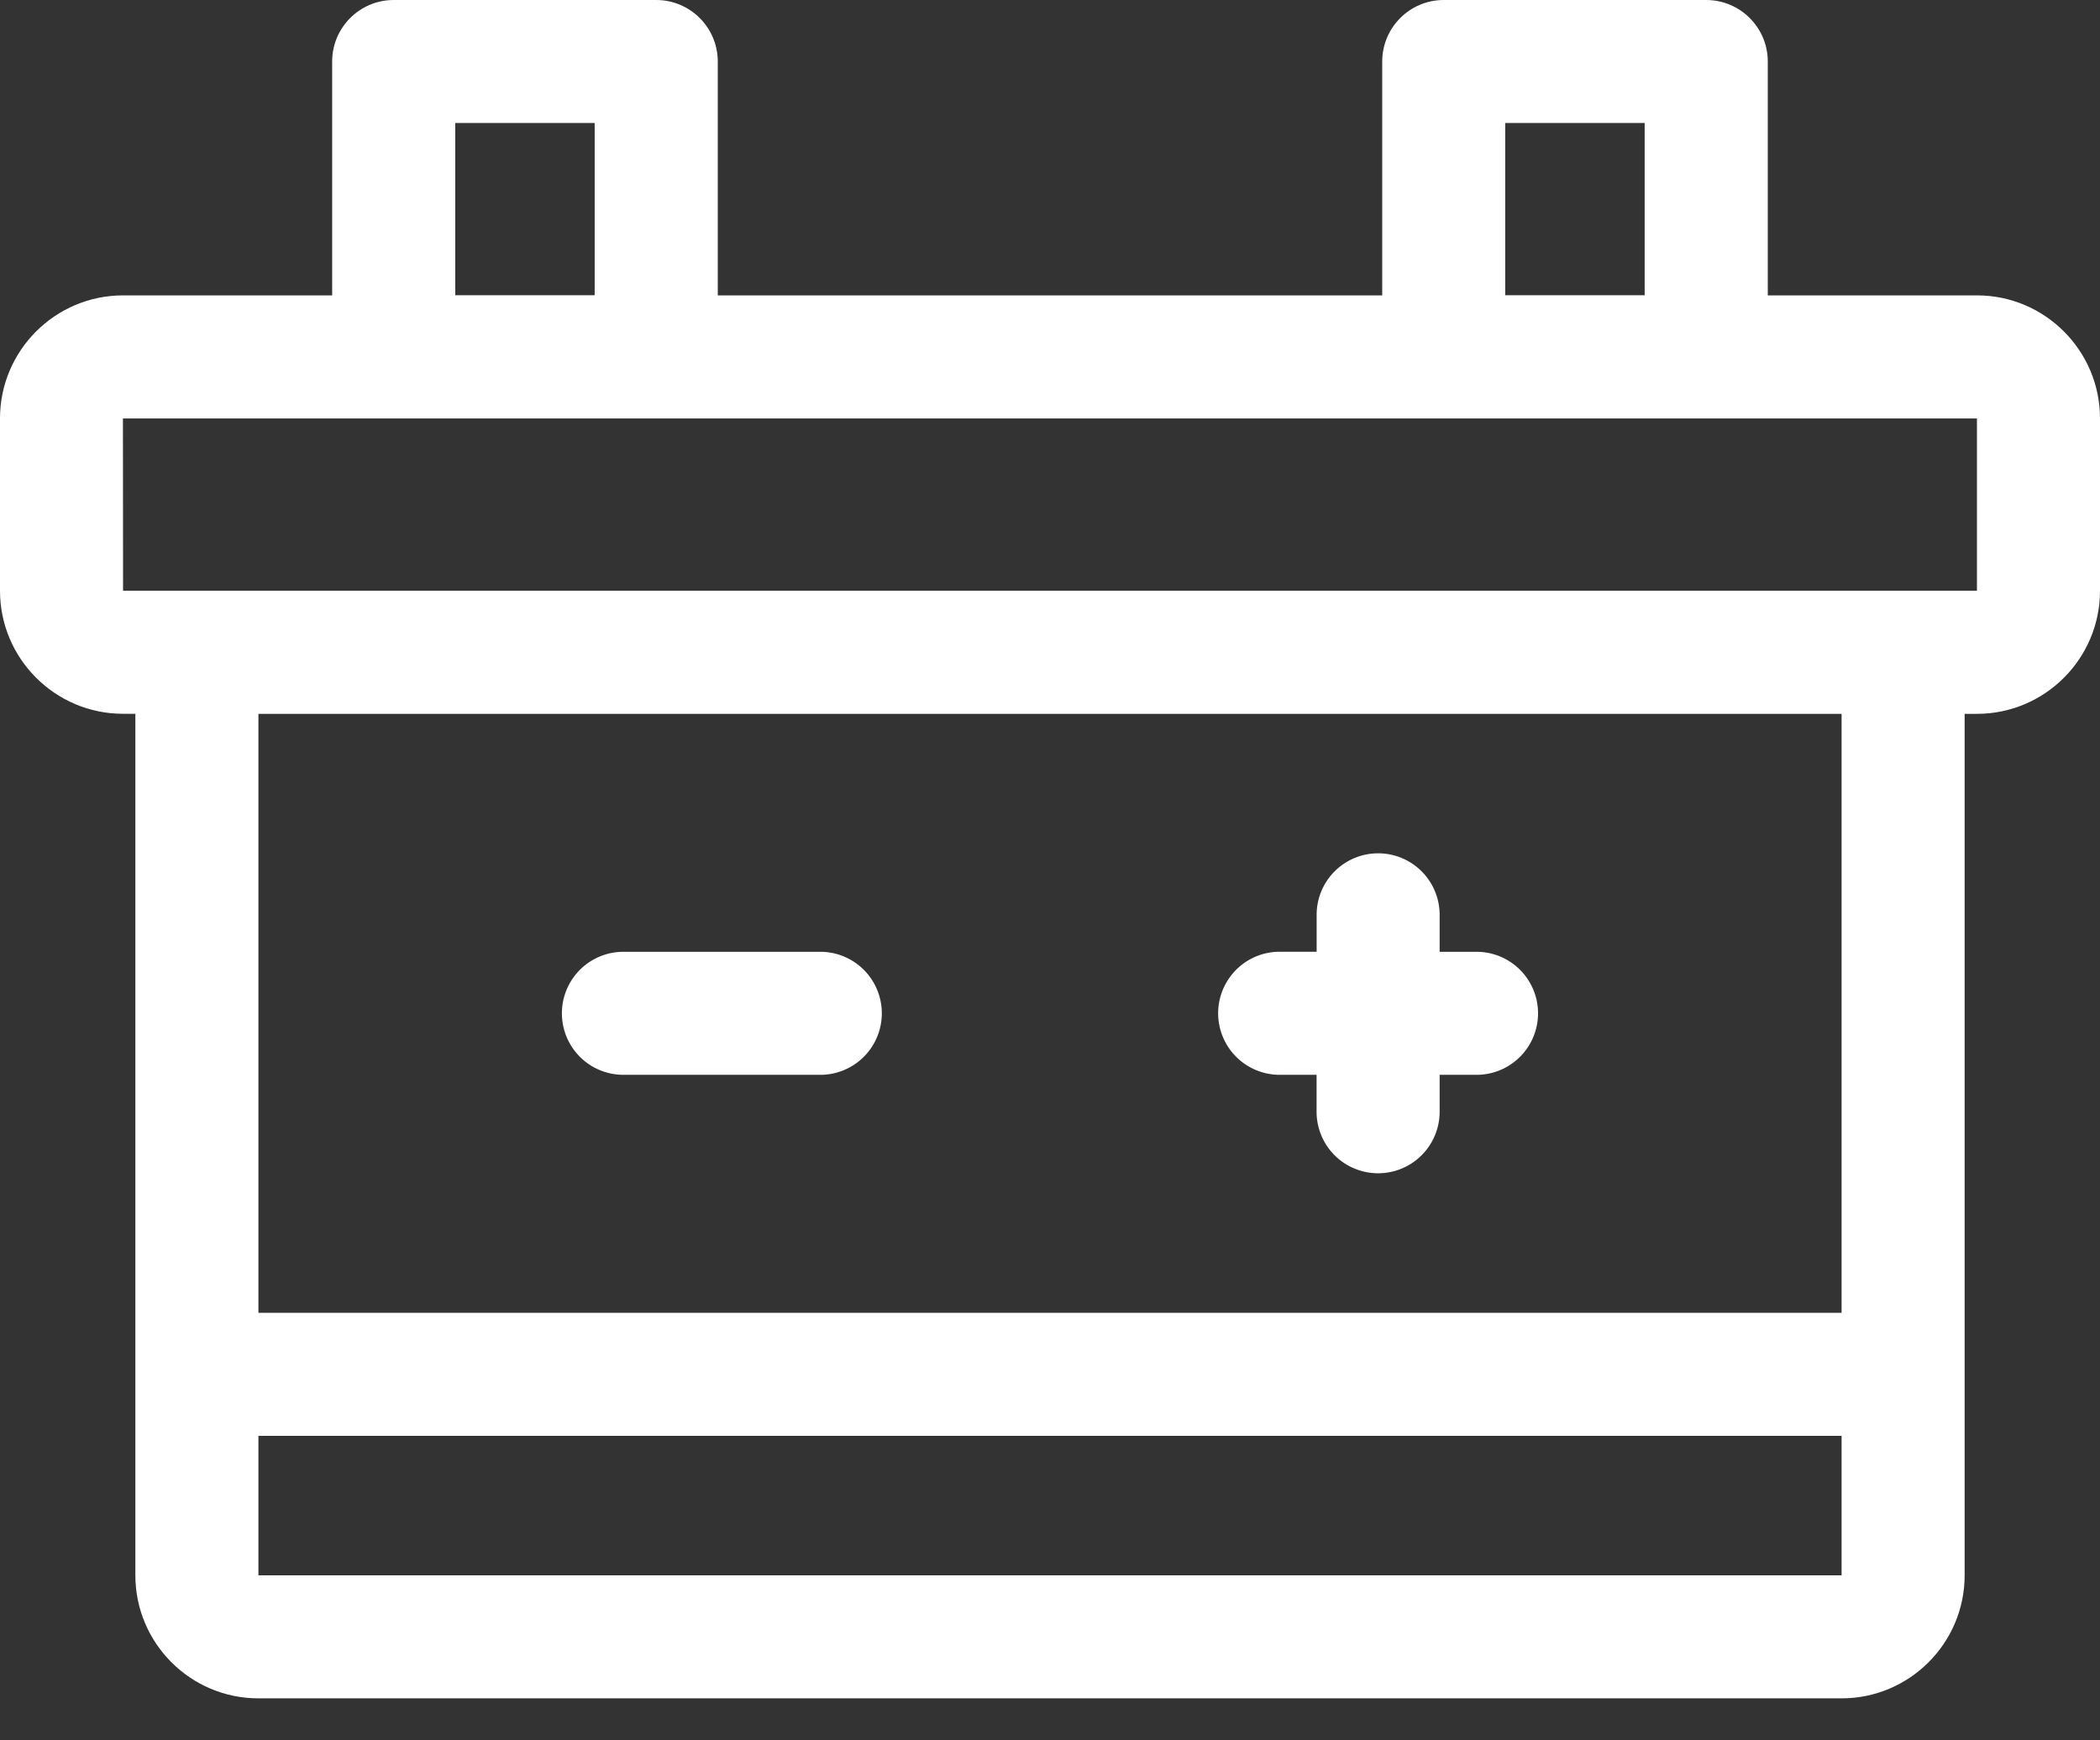 <svg width="35" height="29" viewBox="0 0 35 29" xmlns="http://www.w3.org/2000/svg"><rect x="0" y="0" width="35" height="29" fill="#333333" stroke="none"/><title>battery (1)</title><g fill="#FFF" fill-rule="evenodd"><path d="M32.95 4.922h-3.487V1.025C29.463.46 29.003 0 28.437 0h-4.375c-.566 0-1.025.46-1.025 1.025v3.897H11.963V1.025C11.963.46 11.503 0 10.938 0H6.561c-.566 0-1.025.46-1.025 1.025v3.897H2.051C.92 4.922 0 5.842 0 6.972v2.872c0 1.13.92 2.05 2.05 2.05h.206V26.25c0 1.13.92 2.05 2.05 2.05h26.387c1.131 0 2.051-.92 2.051-2.05V11.895h.205c1.131 0 2.051-.92 2.051-2.051V6.973c0-1.131-.92-2.051-2.05-2.051zM25.087 2.05h2.324v2.87h-2.324V2.05zm-17.5 0h2.324v2.87H7.588V2.05zm-3.28 24.2v-2.324h26.386v2.324H4.307zm26.386-4.375H4.307v-9.98h26.386v9.98zM32.95 9.844H2.051l-.002-2.871h30.9v2.87z" fill-rule="nonzero"/><path d="M21.328 17.91h.615v.615a1.025 1.025 0 0 0 2.051 0v-.615h.615a1.025 1.025 0 0 0 0-2.05h-.615v-.616a1.025 1.025 0 0 0-2.05 0v.615h-.616a1.025 1.025 0 0 0 0 2.051zm-10.938 0h3.282a1.025 1.025 0 0 0 0-2.05H10.39a1.025 1.025 0 0 0 0 2.05z"/></g></svg>
